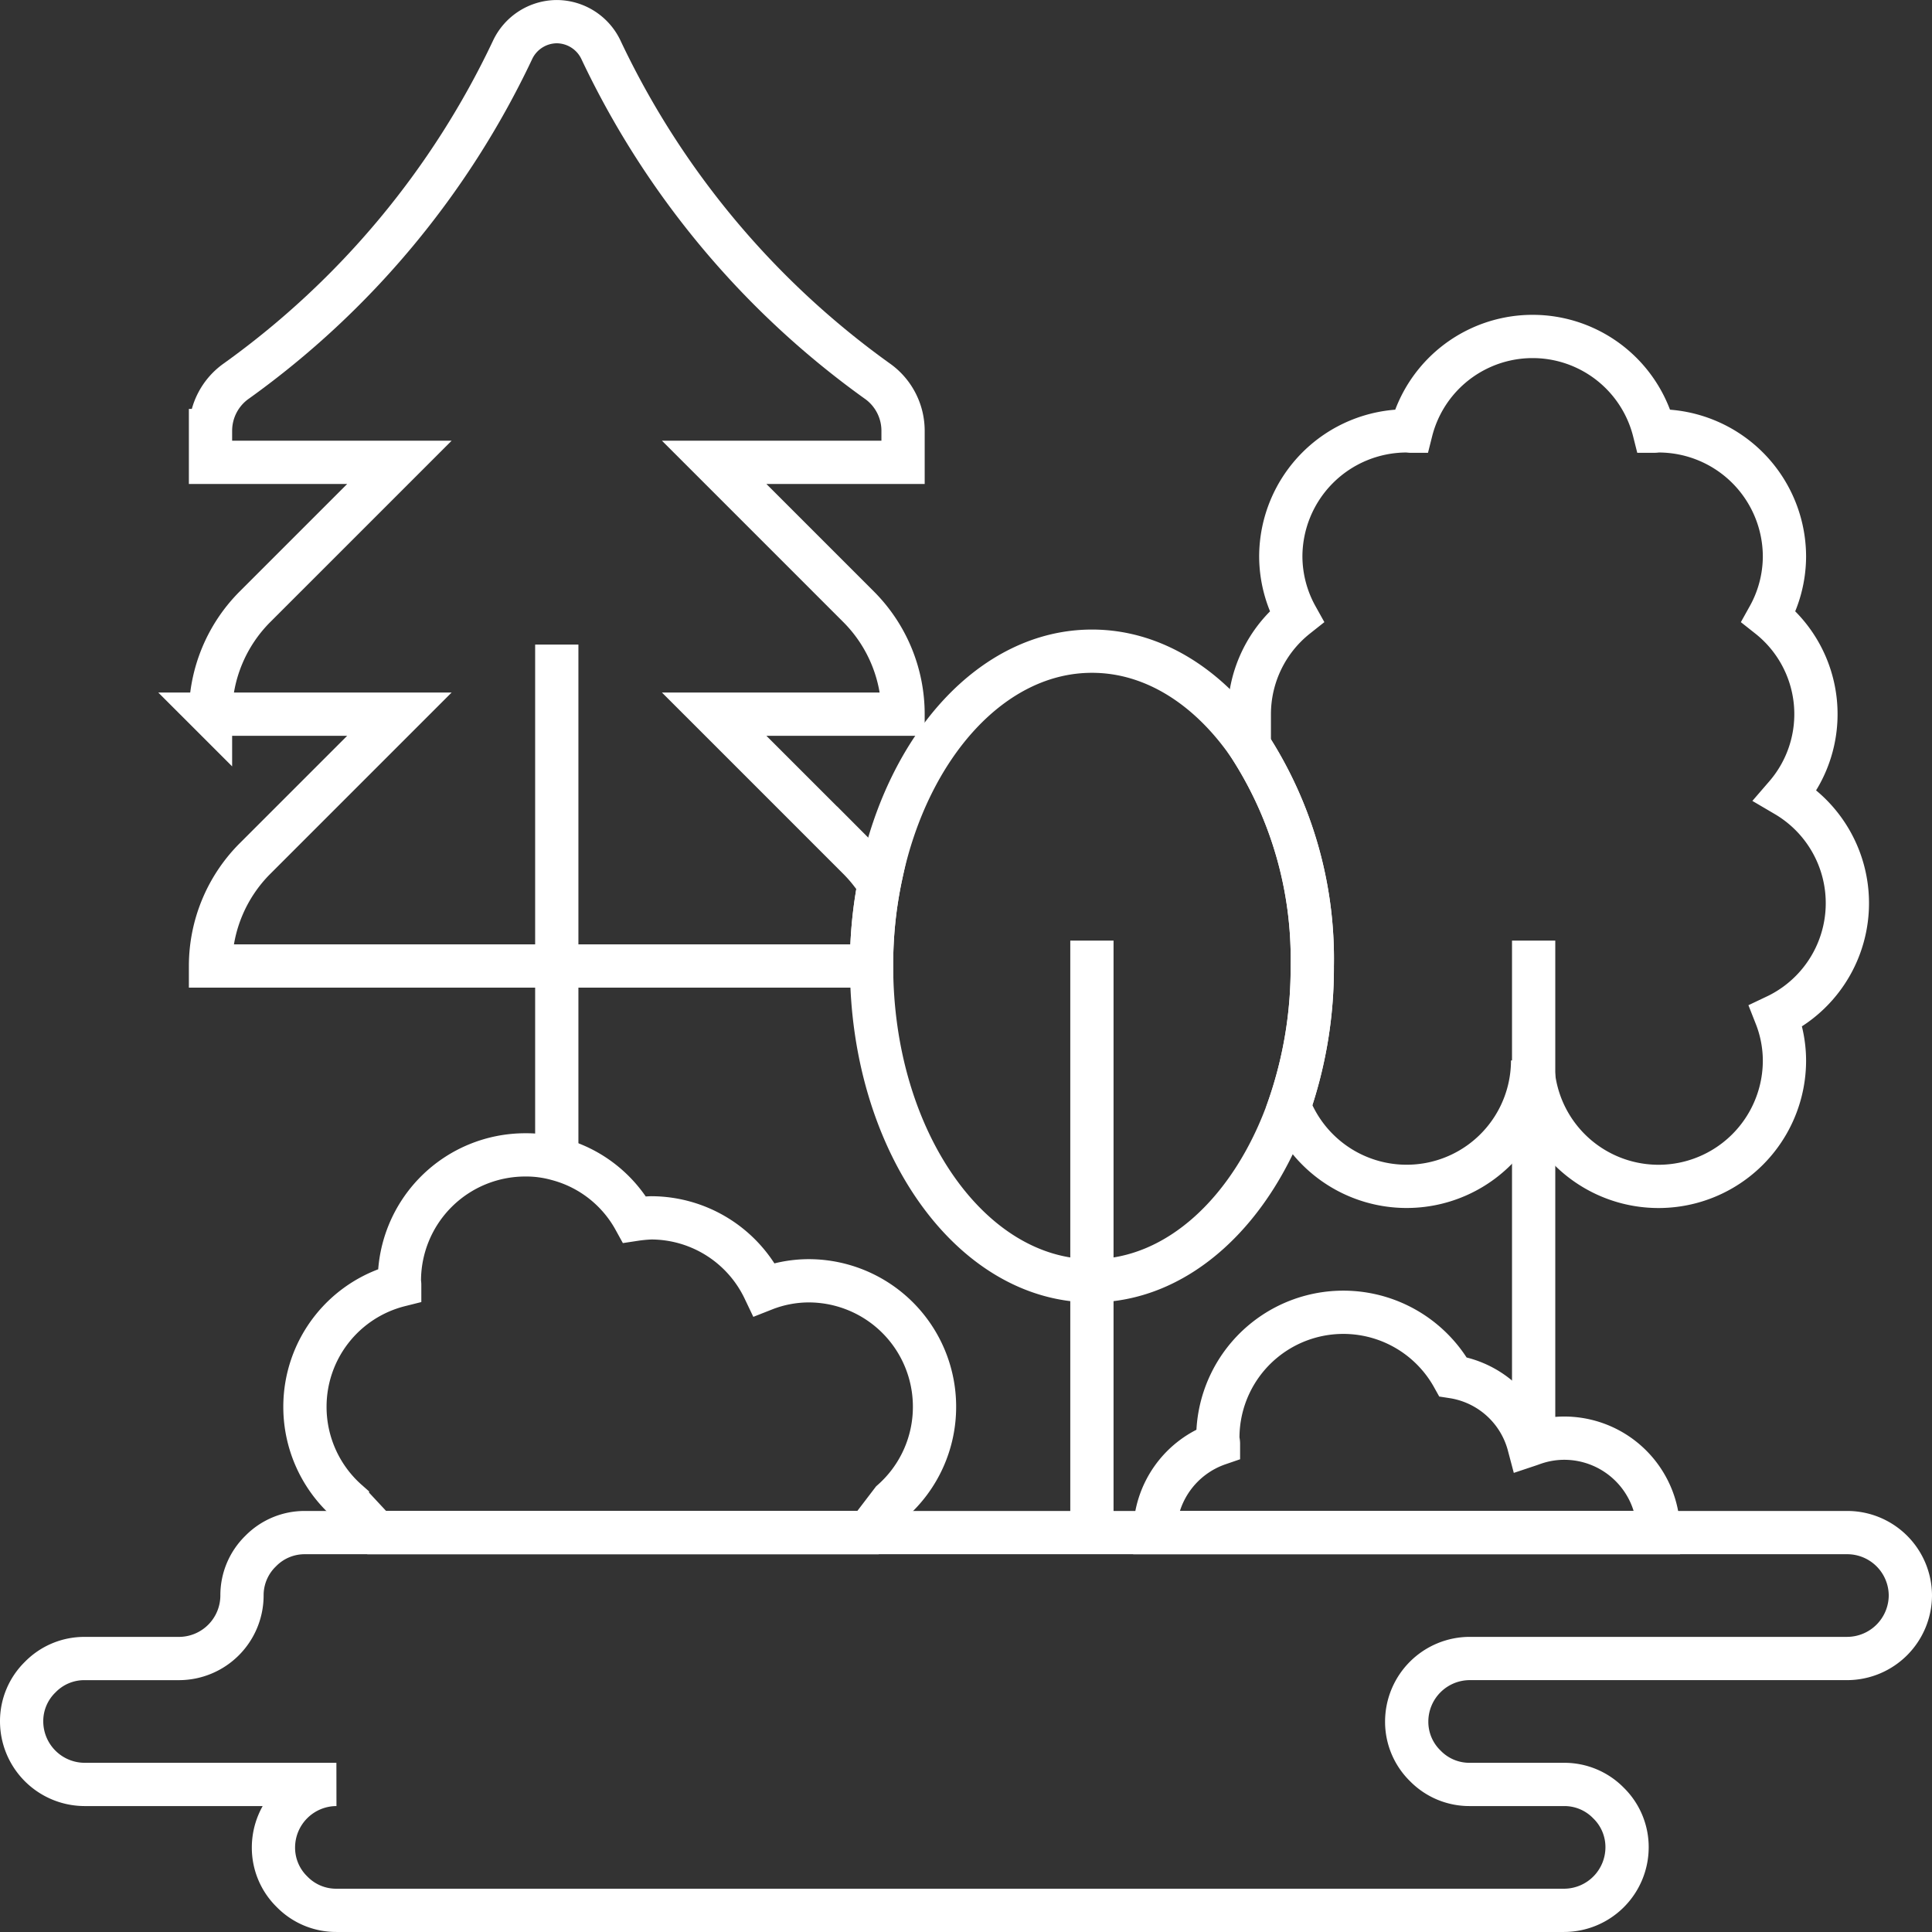 <svg xmlns="http://www.w3.org/2000/svg" width="80.388" height="80.388" viewBox="0 0 80.388 80.388">
  <rect x="0" y="0" width="80.388" height="80.388" fill="#333333" stroke="none"/>
  <g id="Group_5980" data-name="Group 5980" transform="translate(60.775 -1241.54)">
    <g id="Group_5980-2" data-name="Group 5980" transform="translate(-52.016 1242.44)">
      <path id="Path_6200" data-name="Path 6200" d="M-6.7,1277.883l.393.066a17.652,17.652,0,0,0-.393,3.785H-34.206a6.325,6.325,0,0,1,1.847-4.466l6.012-6.012h-7.859a6.324,6.324,0,0,1,1.847-4.466l6.012-6.012h-7.859v-1.323a2.532,2.532,0,0,1,1.087-2.069,35.717,35.717,0,0,0,11.474-13.753,2.046,2.046,0,0,1,1.847-1.192,2.046,2.046,0,0,1,1.847,1.192,35.722,35.722,0,0,0,11.474,13.753,2.532,2.532,0,0,1,1.087,2.069v1.323h-7.859l6.012,6.012a6.323,6.323,0,0,1,1.847,4.466h-7.859l6.012,6.012A6.182,6.182,0,0,1-6.7,1277.883Z" transform="translate(34.206 -1242.44)" fill="none" stroke="#fff" stroke-miterlimit="10" stroke-width="1.8"/>
    </g>
    <g id="Group_5981" data-name="Group 5981" transform="translate(-8.793 1255.538)">
      <path id="Path_6201" data-name="Path 6201" d="M118.763,1315.347a5.241,5.241,0,0,1-10.125,1.9,17.655,17.655,0,0,0,.956-5.828,16.292,16.292,0,0,0-2.619-9.169v-1.31a5.188,5.188,0,0,1,1.965-4.06,5.184,5.184,0,0,1-.655-2.489,5.238,5.238,0,0,1,5.239-5.239c.066,0,.118.013.184.013a5.213,5.213,0,0,1,10.111,0c.065,0,.118-.013.183-.013a5.238,5.238,0,0,1,5.24,5.239,5.184,5.184,0,0,1-.655,2.489,5.174,5.174,0,0,1,.707,7.44,5.2,5.2,0,0,1-.406,9.182,5.1,5.1,0,0,1,.354,1.847,5.239,5.239,0,0,1-10.479,0Z" transform="translate(-106.975 -1285.222)" fill="none" stroke="#fff" stroke-miterlimit="10" stroke-width="1.8"/>
    </g>
    <g id="Group_5982" data-name="Group 5982" transform="translate(-24.51 1268.636)">
      <path id="Path_6202" data-name="Path 6202" d="M71.354,1331.933a16.291,16.291,0,0,1,2.619,9.169,17.658,17.658,0,0,1-.956,5.829c-1.506,4.309-4.61,7.269-8.212,7.269-5.069,0-9.169-5.868-9.169-13.1a17.652,17.652,0,0,1,.393-3.785c1.14-5.383,4.637-9.313,8.776-9.313C67.372,1328,69.69,1329.51,71.354,1331.933Z" transform="translate(-55.636 -1328.003)" fill="none" stroke="#fff" stroke-miterlimit="10" stroke-width="1.8"/>
    </g>
    <g id="Group_5983" data-name="Group 5983" transform="translate(-12.722 1296.141)">
      <path id="Path_6203" data-name="Path 6203" d="M109.7,1423.372c.078-.026.144-.052.222-.078a3.879,3.879,0,0,1,1.245-.21,3.924,3.924,0,0,1,3.93,3.93H94.141a3.923,3.923,0,0,1,2.646-3.694c0-.078-.026-.157-.026-.236a5.221,5.221,0,0,1,9.784-2.554A3.881,3.881,0,0,1,109.7,1423.372Z" transform="translate(-94.141 -1417.845)" fill="none" stroke="#fff" stroke-miterlimit="10" stroke-width="1.8"/>
    </g>
    <g id="Group_5984" data-name="Group 5984" transform="translate(-48.087 1289.593)">
      <path id="Path_6204" data-name="Path 6204" d="M-.414,1401.693a5.238,5.238,0,0,1,5.239,5.239,5.227,5.227,0,0,1-1.768,3.929l-1,1.31H-18.384l-1.219-1.31a5.228,5.228,0,0,1-1.768-3.929,5.213,5.213,0,0,1,3.943-5.056c0-.065-.013-.118-.013-.183a5.238,5.238,0,0,1,5.239-5.239,4.789,4.789,0,0,1,1.31.171,5.177,5.177,0,0,1,3.235,2.515,6.184,6.184,0,0,1,.694-.066,5.218,5.218,0,0,1,4.7,2.974A5.088,5.088,0,0,1-.414,1401.693Z" transform="translate(21.371 -1396.454)" fill="none" stroke="#fff" stroke-miterlimit="10" stroke-width="1.8"/>
    </g>
    <g id="Group_5985" data-name="Group 5985" transform="translate(-59.875 1305.31)">
      <path id="Path_6205" data-name="Path 6205" d="M.376,1458.271H4.305a2.562,2.562,0,0,1,1.847.773,2.561,2.561,0,0,1,.773,1.846,2.627,2.627,0,0,1-2.62,2.62H-46.777a2.561,2.561,0,0,1-1.847-.773,2.561,2.561,0,0,1-.773-1.847,2.627,2.627,0,0,1,2.619-2.619H-57.255a2.628,2.628,0,0,1-2.62-2.62,2.558,2.558,0,0,1,.773-1.846,2.56,2.56,0,0,1,1.847-.773h3.93a2.627,2.627,0,0,0,2.619-2.62,2.56,2.56,0,0,1,.773-1.847,2.558,2.558,0,0,1,1.847-.773H16.094a2.627,2.627,0,0,1,2.619,2.619,2.637,2.637,0,0,1-2.619,2.62H.376a2.628,2.628,0,0,0-2.62,2.62,2.561,2.561,0,0,0,.773,1.847A2.561,2.561,0,0,0,.376,1458.271Z" transform="translate(59.875 -1447.793)" fill="none" stroke="#fff" stroke-miterlimit="10" stroke-width="1.8"/>
    </g>
    <line id="Line_443" data-name="Line 443" y2="24.633" transform="translate(-15.342 1280.677)" fill="none" stroke="#fff" stroke-miterlimit="10" stroke-width="1.8"/>
    <line id="Line_444" data-name="Line 444" y2="21.403" transform="translate(-37.608 1268.36)" fill="none" stroke="#fff" stroke-miterlimit="10" stroke-width="1.8"/>
    <line id="Line_445" data-name="Line 445" y2="20.992" transform="translate(3.038 1280.677)" fill="none" stroke="#fff" stroke-miterlimit="10" stroke-width="1.8"/>
  </g>
</svg>
